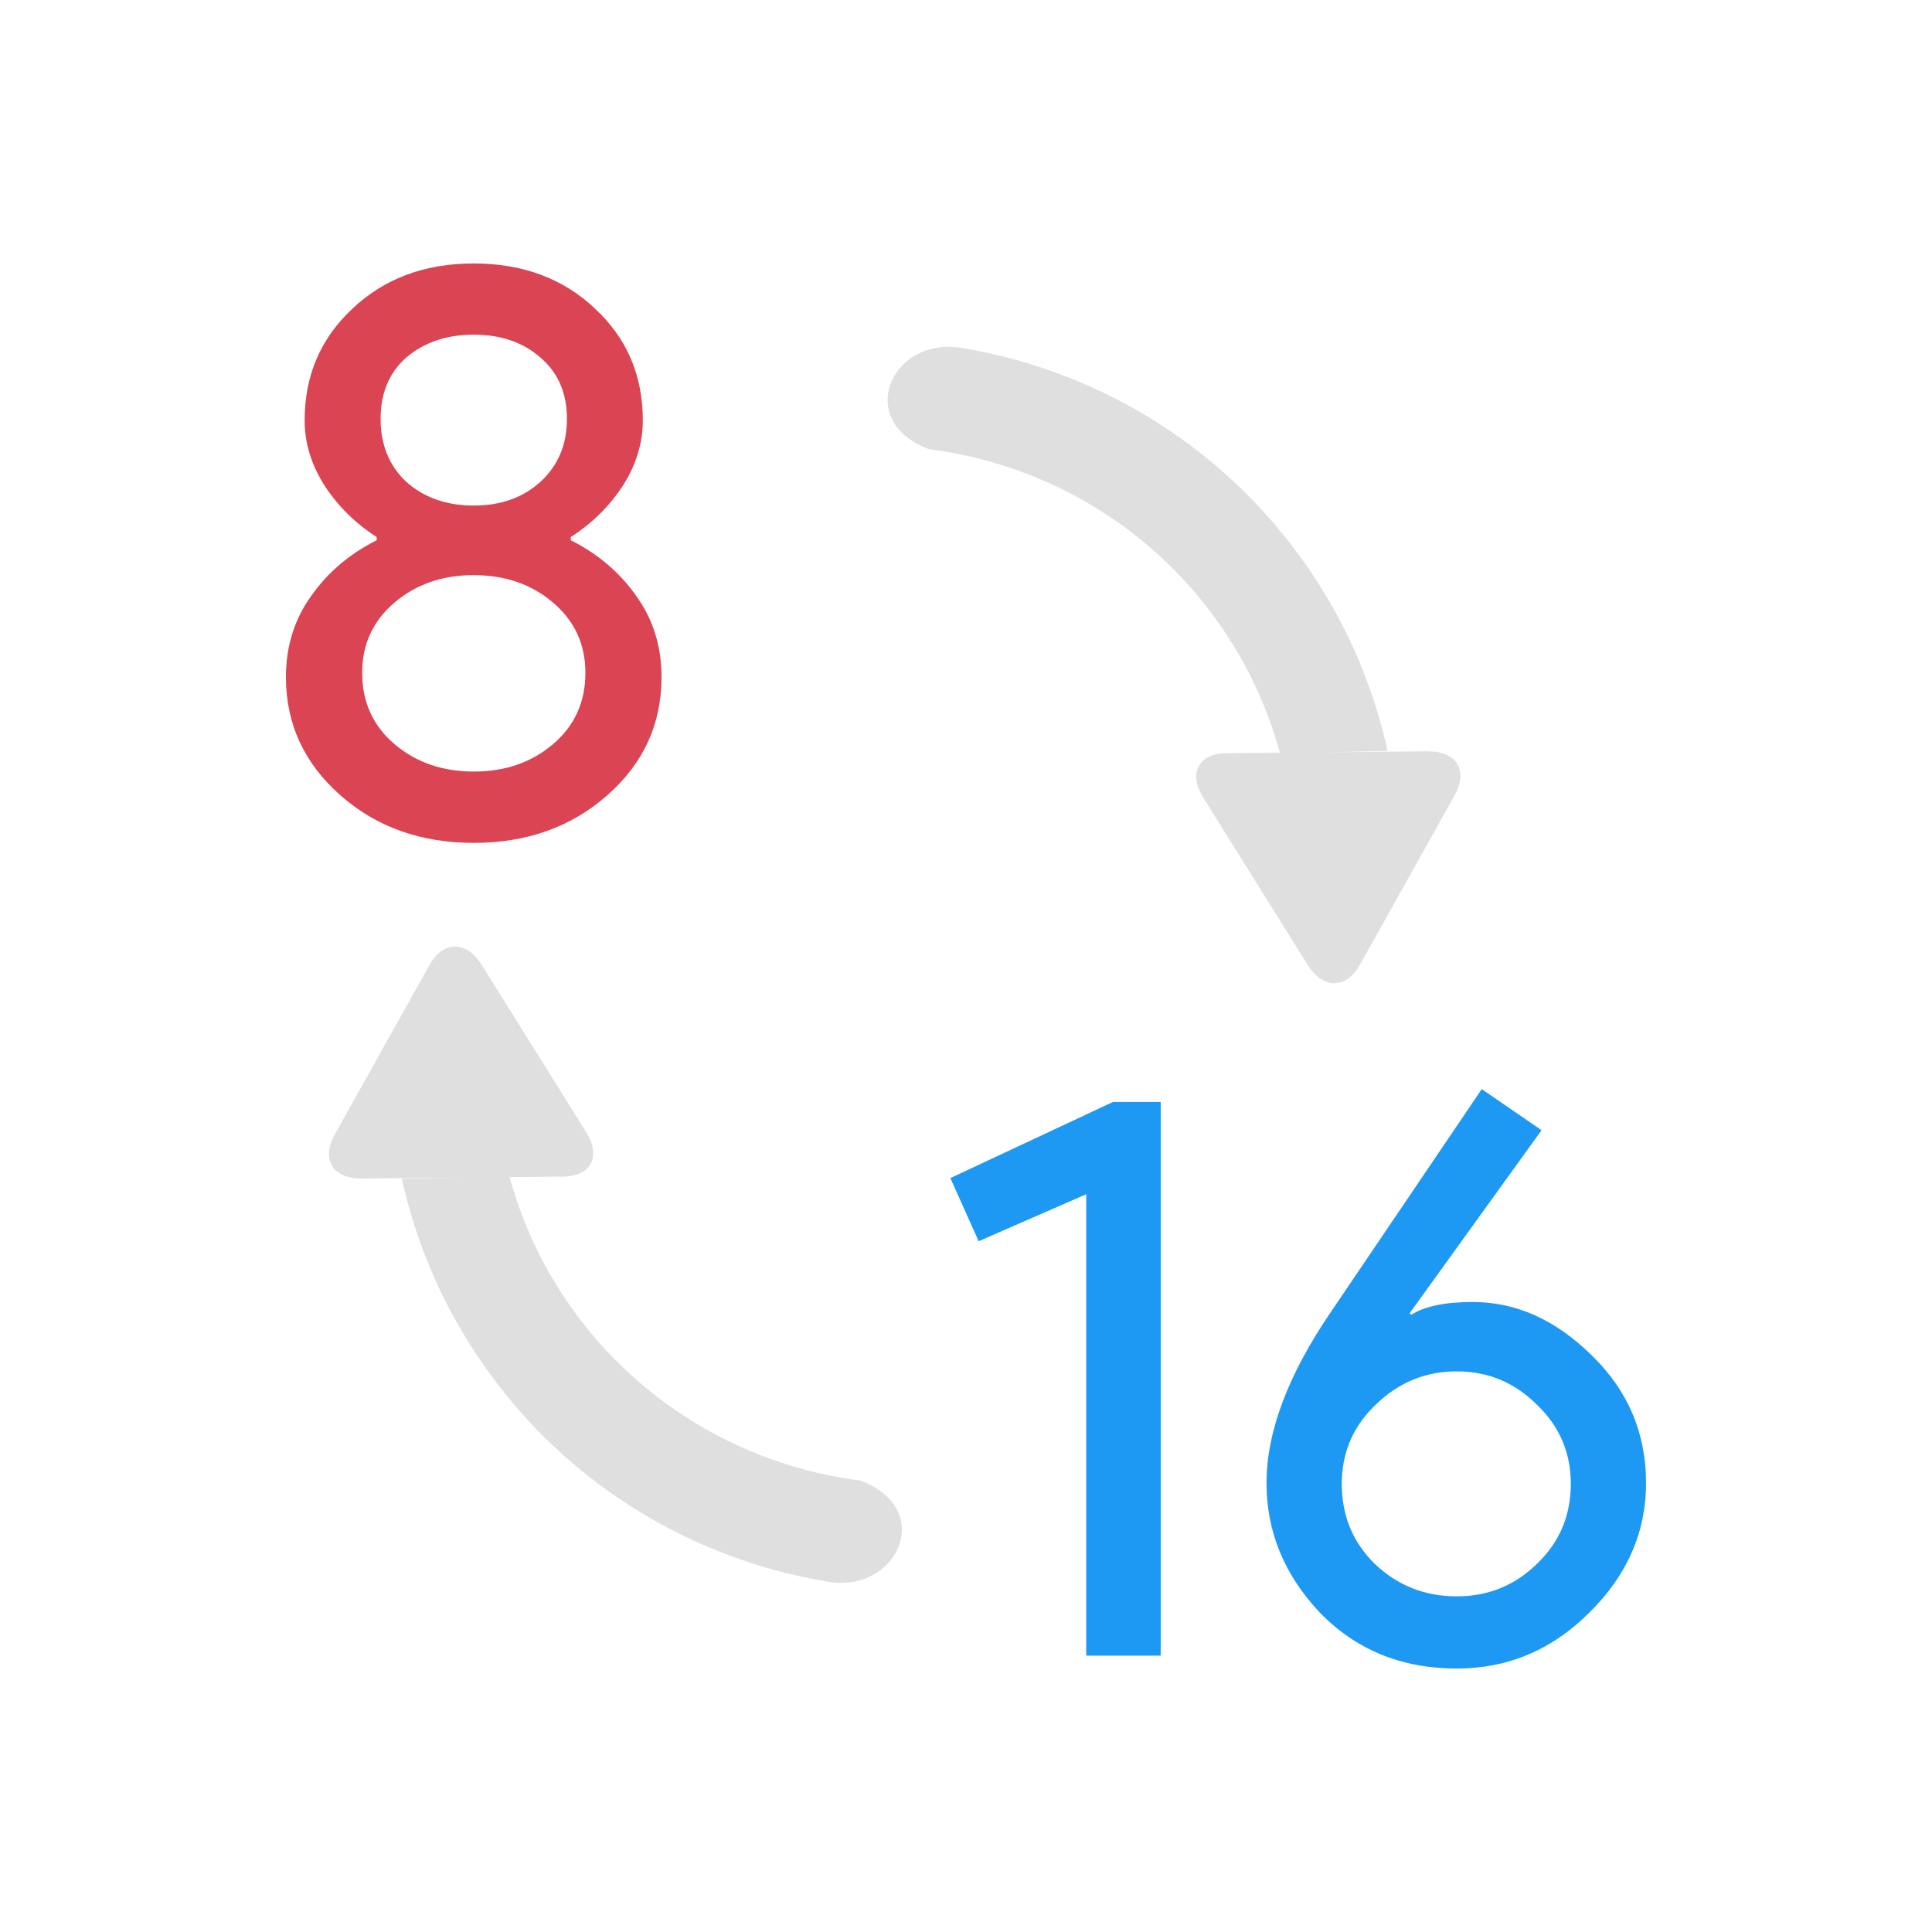 <svg viewBox="0 0 22 22" xmlns="http://www.w3.org/2000/svg"><path d="m5.395 3c-.559 0-1.02.172-1.383.516-.362.338-.543.762-.543 1.271 0 .258.077.508.23.748.154.233.35.426.59.58v.037c-.307.154-.556.364-.746.635-.19.264-.287.572-.287.922 0 .535.208.983.619 1.346s.917.543 1.52.543c.602 0 1.11-.18 1.521-.543.412-.362.617-.811.617-1.346 0-.35-.097-.658-.287-.922-.19-.27-.439-.481-.746-.635v-.037c.24-.154.436-.347.59-.58.154-.24.23-.49.23-.748 0-.51-.18-.934-.543-1.271-.362-.344-.824-.516-1.383-.516zm0 .811c.307 0 .559.086.756.258.203.172.305.406.305.701 0 .295-.102.534-.305.719-.197.178-.449.268-.756.268-.307 0-.563-.089-.766-.268-.197-.184-.295-.424-.295-.719 0-.295.098-.529.295-.701.203-.172.458-.258.766-.258zm0 2.738c.356 0 .657.104.902.312.246.209.369.475.369.801 0 .332-.123.604-.369.812-.246.209-.546.312-.902.312-.356 0-.657-.104-.902-.312-.246-.209-.369-.481-.369-.812 0-.326.123-.592.369-.801.246-.209.546-.312.902-.312z" fill="#da4453" transform="matrix(1 0 0 1 0 -0)"/><path d="m16.873 12.402-1.715 2.533c-.491.719-.736 1.369-.736 1.953 0 .553.202 1.045.607 1.475.412.424.932.637 1.559.637.584 0 1.086-.213 1.51-.637.43-.424.646-.916.646-1.475 0-.571-.208-1.056-.619-1.455-.412-.405-.862-.607-1.354-.607-.313 0-.548.048-.701.146l-.018-.018 1.502-2.084zm-4.199.146-1.852.867.322.719 1.225-.535v5.254h.848v-6.305zm3.914 3.068c.356 0 .66.127.912.379.258.246.387.546.387.902 0 .362-.129.666-.387.912-.252.246-.556.369-.912.369-.362 0-.674-.123-.932-.369-.252-.246-.377-.55-.377-.912 0-.356.129-.657.387-.902.258-.252.566-.379.922-.379z" fill="#1d99f3" transform="matrix(1 0 0 1 0 0)"/><path d="m10.686 3.957c-.614.087-.87.87-.109 1.158 1.399.178 2.705.969 3.49 2.27.229.379.394.779.508 1.186l-.611.006c-.318.003-.435.229-.262.506l1.189 1.904c.173.278.439.278.594 0l1.08-1.932c.155-.278.023-.501-.295-.498v-.002l-1.184.012.715-.016c-.137-.614-.368-1.215-.711-1.783-.936-1.55-2.465-2.523-4.121-2.803-.101-.019-.195-.02-.283-.008zm-5.504 6.822c-.108 0-.213.07-.291.209l-1.08 1.932c-.155.278-.023.501.295.498v.002l1.184-.012-.715.014c.137.614.37 1.217.713 1.785.936 1.55 2.463 2.521 4.119 2.801.804.155 1.262-.819.393-1.148-1.399-.178-2.705-.969-3.49-2.27-.229-.379-.394-.779-.508-1.186l.611-.006c.318-.003.435-.229.262-.506l-1.189-1.904c-.087-.139-.195-.209-.303-.209z" fill="#dfdfdf" transform="matrix(1 0 0 1 -0 -0)"/></svg>